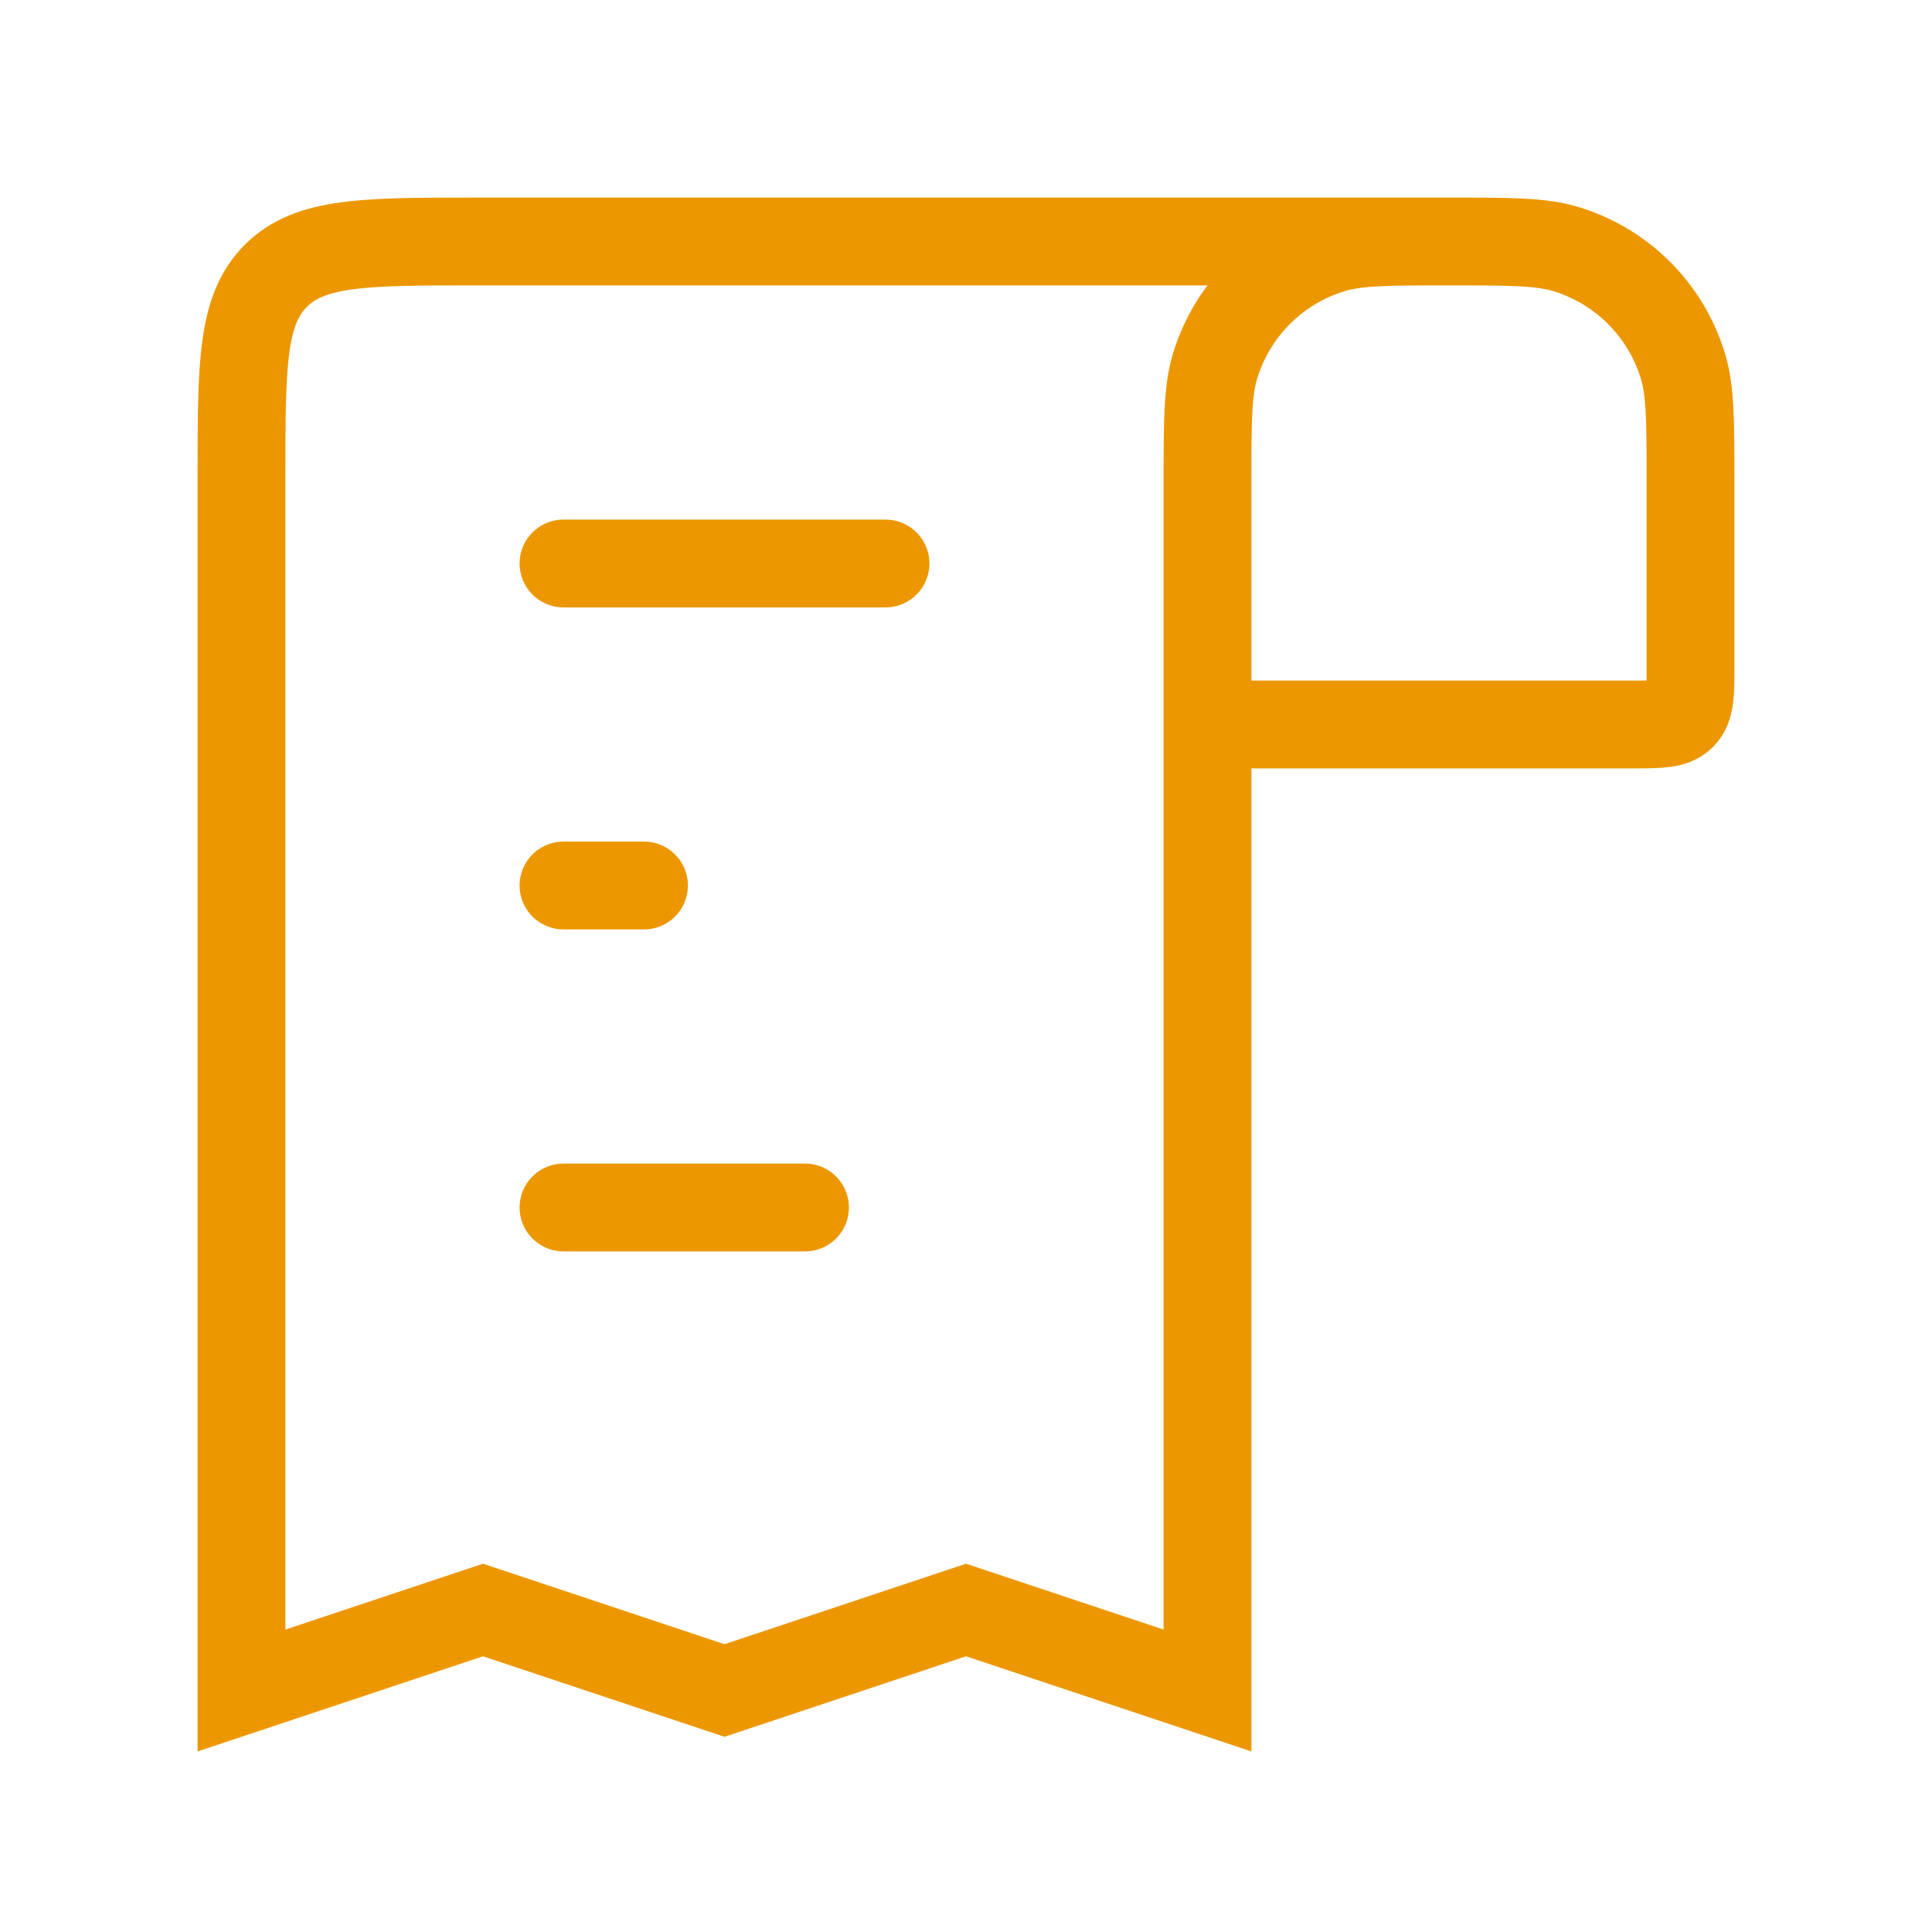 <svg width="33" height="33" viewBox="0 0 33 33" fill="none" xmlns="http://www.w3.org/2000/svg">
<path d="M24.75 4.125V4.125C25.797 4.125 26.32 4.125 26.746 4.254C27.705 4.545 28.455 5.295 28.746 6.254C28.875 6.68 28.875 7.203 28.875 8.25L28.875 11.375C28.875 11.846 28.875 12.082 28.729 12.229C28.582 12.375 28.346 12.375 27.875 12.375L20.625 12.375M24.75 4.125V4.125C23.703 4.125 23.18 4.125 22.754 4.254C21.795 4.545 21.045 5.295 20.754 6.254C20.625 6.68 20.625 7.203 20.625 8.25L20.625 12.375M24.75 4.125L8.125 4.125C6.239 4.125 5.297 4.125 4.711 4.711C4.125 5.297 4.125 6.239 4.125 8.125L4.125 28.875L8.25 27.5L12.375 28.875L16.5 27.5L20.625 28.875L20.625 12.375" stroke="#EC9700" stroke-width="1.5"/>
<path d="M9.625 9.625L15.125 9.625" stroke="#EC9700" stroke-width="1.5" stroke-linecap="round"/>
<path d="M11 15.125H9.625" stroke="#EC9700" stroke-width="1.5" stroke-linecap="round"/>
<path d="M9.625 20.625L13.75 20.625" stroke="#EC9700" stroke-width="1.5" stroke-linecap="round"/>
</svg>
